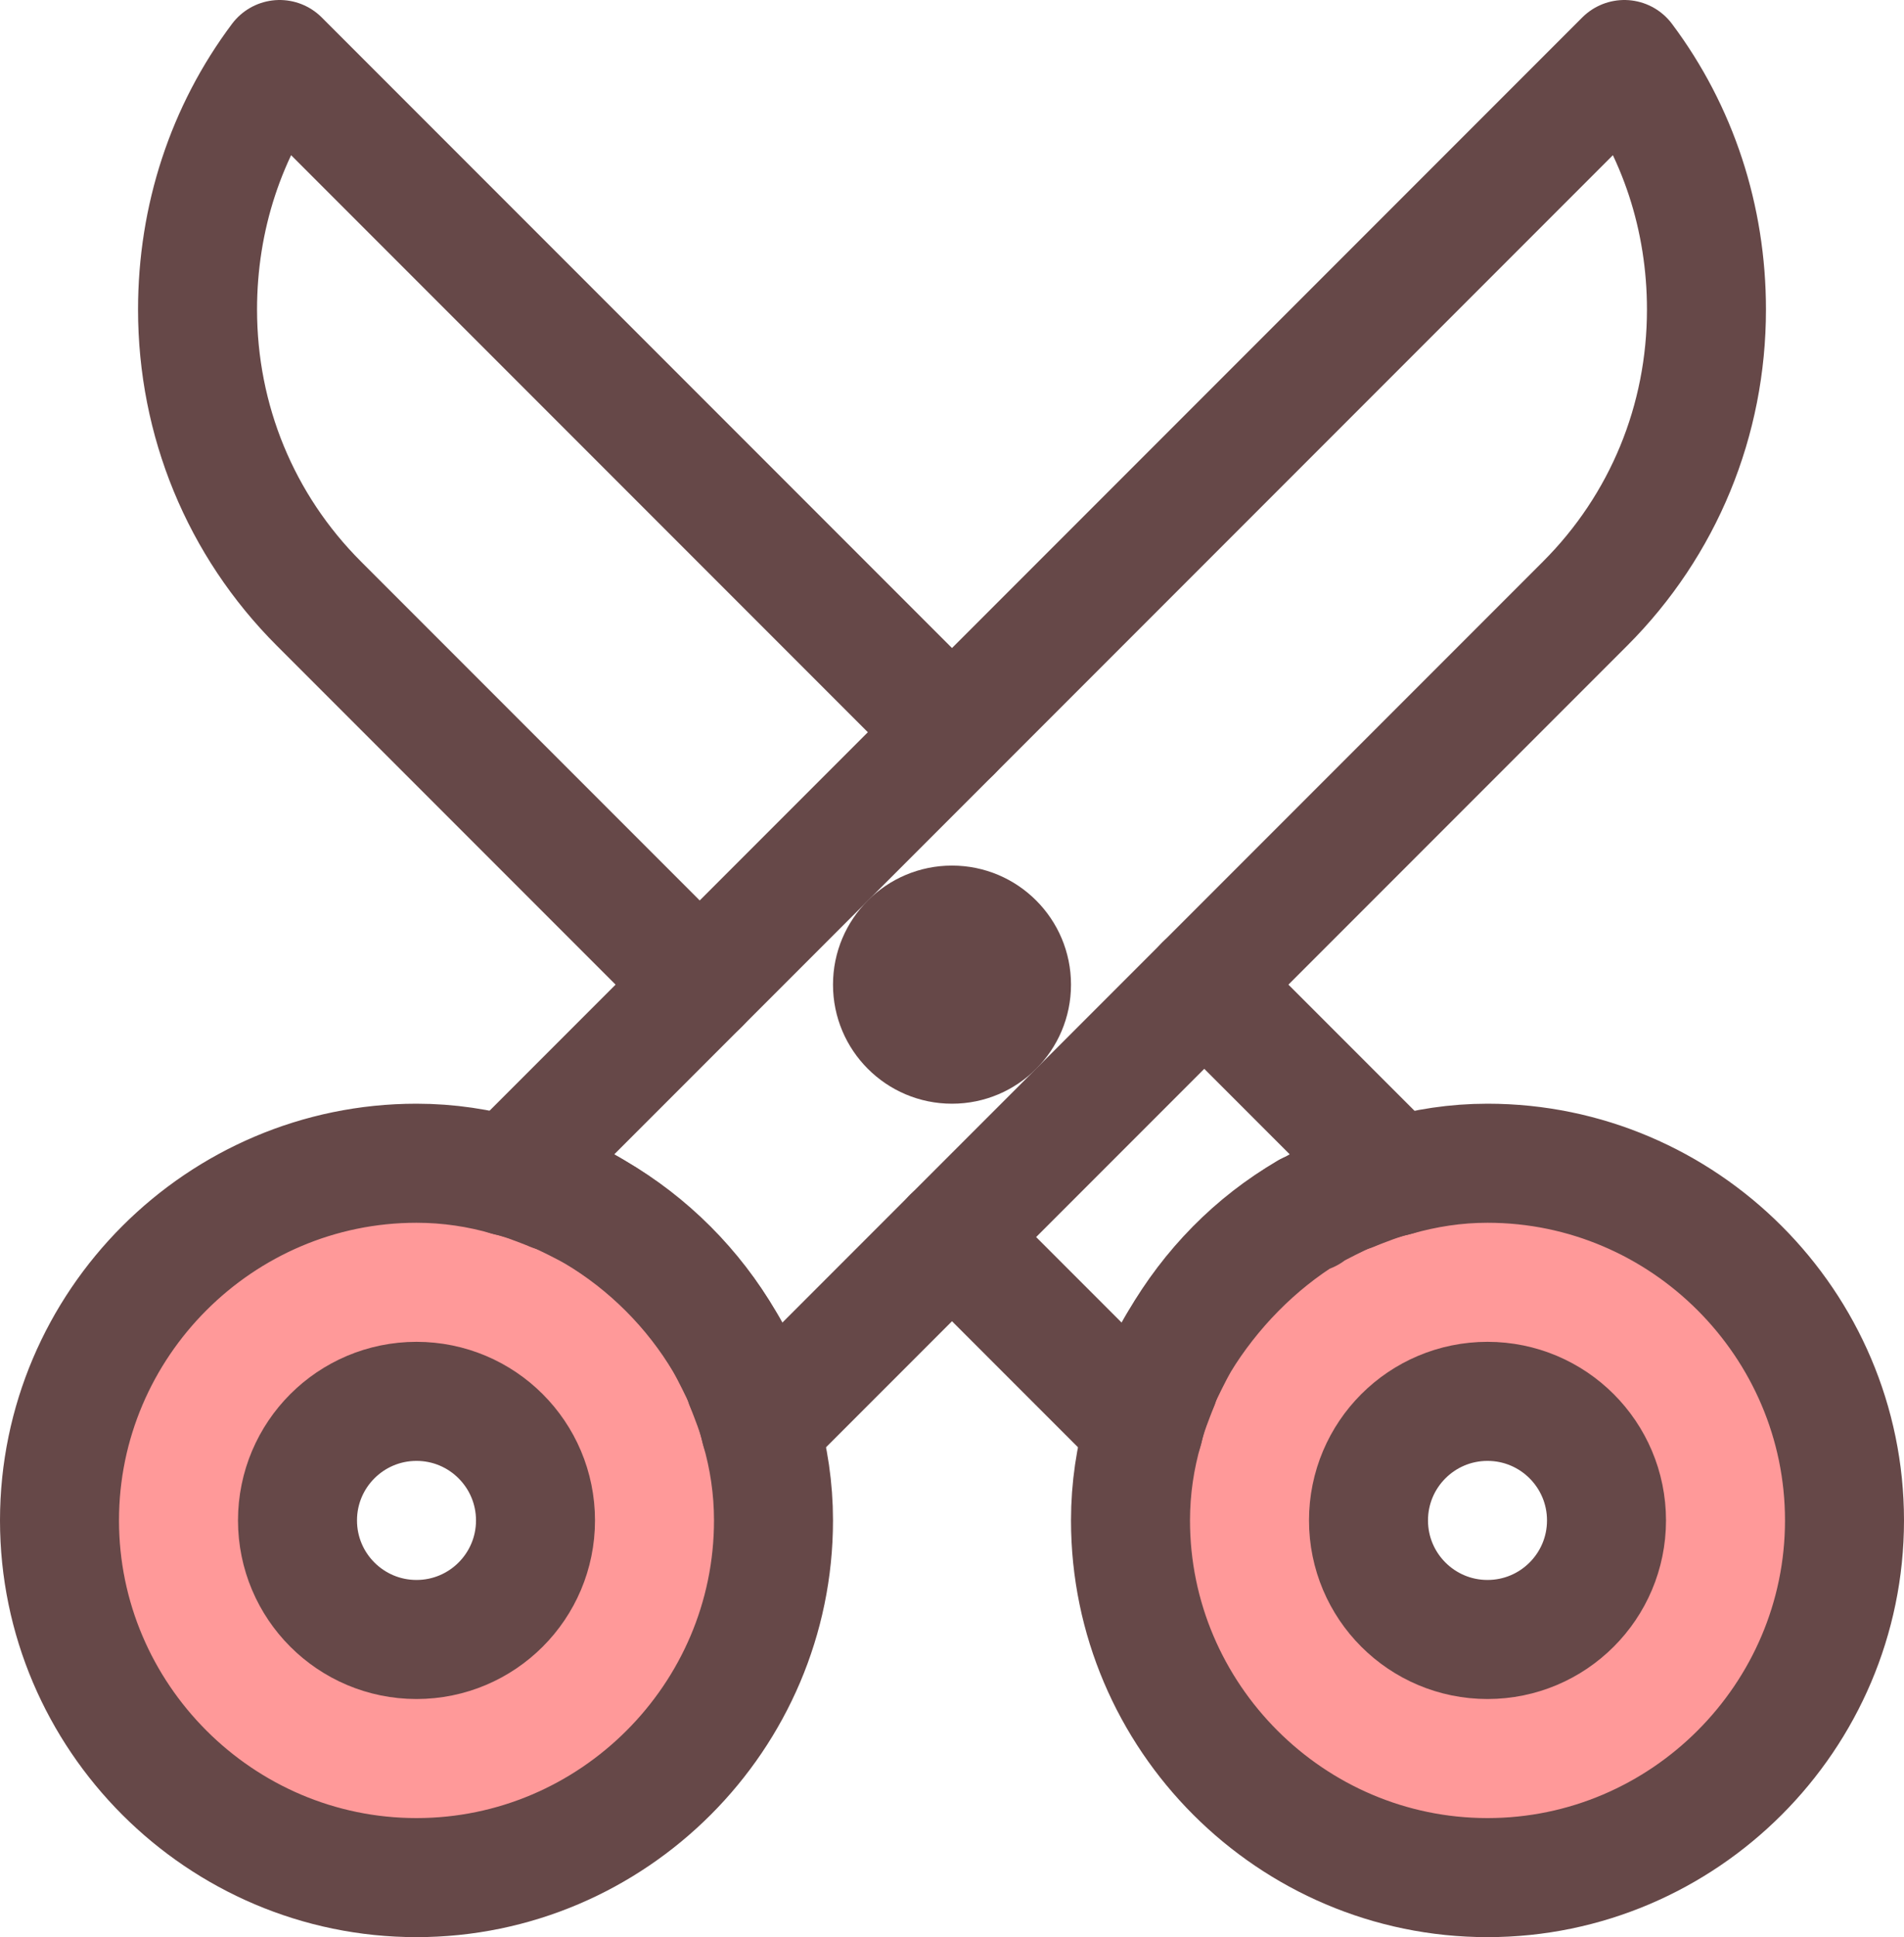 <?xml version="1.0" encoding="iso-8859-1"?>
<!-- Generator: Adobe Illustrator 19.2.1, SVG Export Plug-In . SVG Version: 6.00 Build 0)  -->
<svg version="1.1" xmlns="http://www.w3.org/2000/svg" xmlns:xlink="http://www.w3.org/1999/xlink" x="0px" y="0px"
	 viewBox="0 0 16 16.27" style="enable-background:new 0 0 16 16.27;" xml:space="preserve">
<g id="Layer_15">
	<g>
		<g id="XMLID_4_">
			<g>
				<path style="fill:#FF9999;" d="M0.5,12.77c0-1.65,1.35-3,3-3c0.27,0,0.53,0.04,0.77,0.11c0.13,0.03,0.25,0.08,0.38,0.13
					c0,0,0,0,0.01,0c0.11,0.05,0.23,0.11,0.34,0.17c0.45,0.27,0.82,0.64,1.09,1.09c0.06,0.11,0.12,0.23,0.17,0.34
					c0,0.01,0,0.01,0,0.01c0.05,0.13,0.1,0.25,0.13,0.38c0.07,0.24,0.11,0.5,0.11,0.77c0,1.65-1.35,3-3,3S0.5,14.42,0.5,12.77z
					 M4.5,12.77c0-0.55-0.45-1-1-1s-1,0.45-1,1s0.45,1,1,1S4.5,13.32,4.5,12.77z"/>
				<path style="fill:#FF9999;" d="M12.5,11.77c-0.55,0-1,0.45-1,1s0.45,1,1,1s1-0.45,1-1S13.05,11.77,12.5,11.77z M15.5,12.77
					c0,1.65-1.35,3-3,3s-3-1.35-3-3c0-0.27,0.04-0.53,0.11-0.77c0.03-0.13,0.08-0.25,0.13-0.38c0,0,0,0,0-0.01
					c0.05-0.11,0.11-0.23,0.17-0.34c0.27-0.44,0.64-0.82,1.08-1.09c0.01,0.01,0.01,0.01,0.01,0c0.11-0.06,0.23-0.12,0.34-0.17
					c0.01,0,0.01,0,0.01,0c0.13-0.05,0.25-0.1,0.38-0.13c0.25-0.07,0.5-0.11,0.77-0.11C14.15,9.77,15.5,11.12,15.5,12.77z"/>
				<circle style="fill:#664848;" cx="8" cy="8.27" r="1"/>
			</g>
			<g>
				<path style="fill:none;stroke:#664848;stroke-linecap:round;stroke-linejoin:round;stroke-miterlimit:10;" d="M4.65,10.01
					C4.53,9.95,4.4,9.91,4.27,9.88C4.03,9.81,3.77,9.77,3.5,9.77c-1.65,0-3,1.35-3,3s1.35,3,3,3s3-1.35,3-3
					c0-0.27-0.04-0.53-0.11-0.77c-0.03-0.13-0.07-0.26-0.13-0.38"/>
				<path style="fill:none;stroke:#664848;stroke-linecap:round;stroke-linejoin:round;stroke-miterlimit:10;" d="M6.26,11.61
					c-0.05-0.12-0.1-0.23-0.17-0.34C5.83,10.82,5.45,10.44,5,10.18c-0.11-0.07-0.22-0.12-0.34-0.17"/>
				
					<circle style="fill:none;stroke:#664848;stroke-linecap:round;stroke-linejoin:round;stroke-miterlimit:10;" cx="3.5" cy="12.77" r="1"/>
				<path style="fill:none;stroke:#664848;stroke-linecap:round;stroke-linejoin:round;stroke-miterlimit:10;" d="M9.74,11.62
					c-0.06,0.12-0.1,0.25-0.13,0.38c-0.07,0.24-0.11,0.5-0.11,0.77c0,1.65,1.35,3,3,3s3-1.35,3-3s-1.35-3-3-3
					c-0.27,0-0.52,0.04-0.77,0.11c-0.13,0.03-0.26,0.07-0.38,0.13"/>
				<path style="fill:none;stroke:#664848;stroke-linecap:round;stroke-linejoin:round;stroke-miterlimit:10;" d="M10.99,10.18
					c-0.45,0.26-0.82,0.64-1.08,1.09c-0.07,0.11-0.12,0.22-0.17,0.34"/>
				<path style="fill:none;stroke:#664848;stroke-linecap:round;stroke-linejoin:round;stroke-miterlimit:10;" d="M11.34,10.01
					c-0.12,0.05-0.23,0.1-0.34,0.17"/>
				
					<circle style="fill:none;stroke:#664848;stroke-linecap:round;stroke-linejoin:round;stroke-miterlimit:10;" cx="12.5" cy="12.77" r="1"/>
				<path style="fill:none;stroke:#664848;stroke-linecap:round;stroke-linejoin:round;stroke-miterlimit:10;" d="M5.88,8.27
					L4.27,9.88c0.13,0.03,0.25,0.08,0.38,0.13c0,0,0,0,0.01,0c0.11,0.05,0.23,0.11,0.34,0.17c0.45,0.27,0.82,0.64,1.09,1.09
					c0.06,0.11,0.12,0.23,0.17,0.34c0,0.01,0,0.01,0,0.01c0.05,0.13,0.1,0.25,0.13,0.38L8,10.39"/>
				<path style="fill:none;stroke:#664848;stroke-linecap:round;stroke-linejoin:round;stroke-miterlimit:10;" d="M10.12,8.27
					l3.2-3.2c0.66-0.66,1.02-1.54,1.02-2.47c0-0.77-0.24-1.5-0.69-2.1L8,6.15"/>
				<path style="fill:none;stroke:#664848;stroke-linecap:round;stroke-linejoin:round;stroke-miterlimit:10;" d="M8,6.15L2.35,0.5
					C1.9,1.1,1.66,1.83,1.66,2.6c0,0.93,0.36,1.81,1.02,2.47l3.2,3.2L8,6.15z"/>
				<path style="fill:none;stroke:#664848;stroke-linecap:round;stroke-linejoin:round;stroke-miterlimit:10;" d="M8,10.39L9.61,12
					c0.03-0.13,0.08-0.25,0.13-0.38c0,0,0,0,0-0.01c0.05-0.11,0.11-0.23,0.17-0.34c0.27-0.44,0.64-0.82,1.08-1.09
					c0.01,0.01,0.01,0.01,0.01,0c0.11-0.06,0.23-0.12,0.34-0.17c0.01,0,0.01,0,0.01,0c0.13-0.05,0.25-0.1,0.38-0.13l-1.61-1.61
					L8,10.39z"/>
			</g>
		</g>
	</g>
</g>
<g id="Layer_1">
</g>
</svg>
